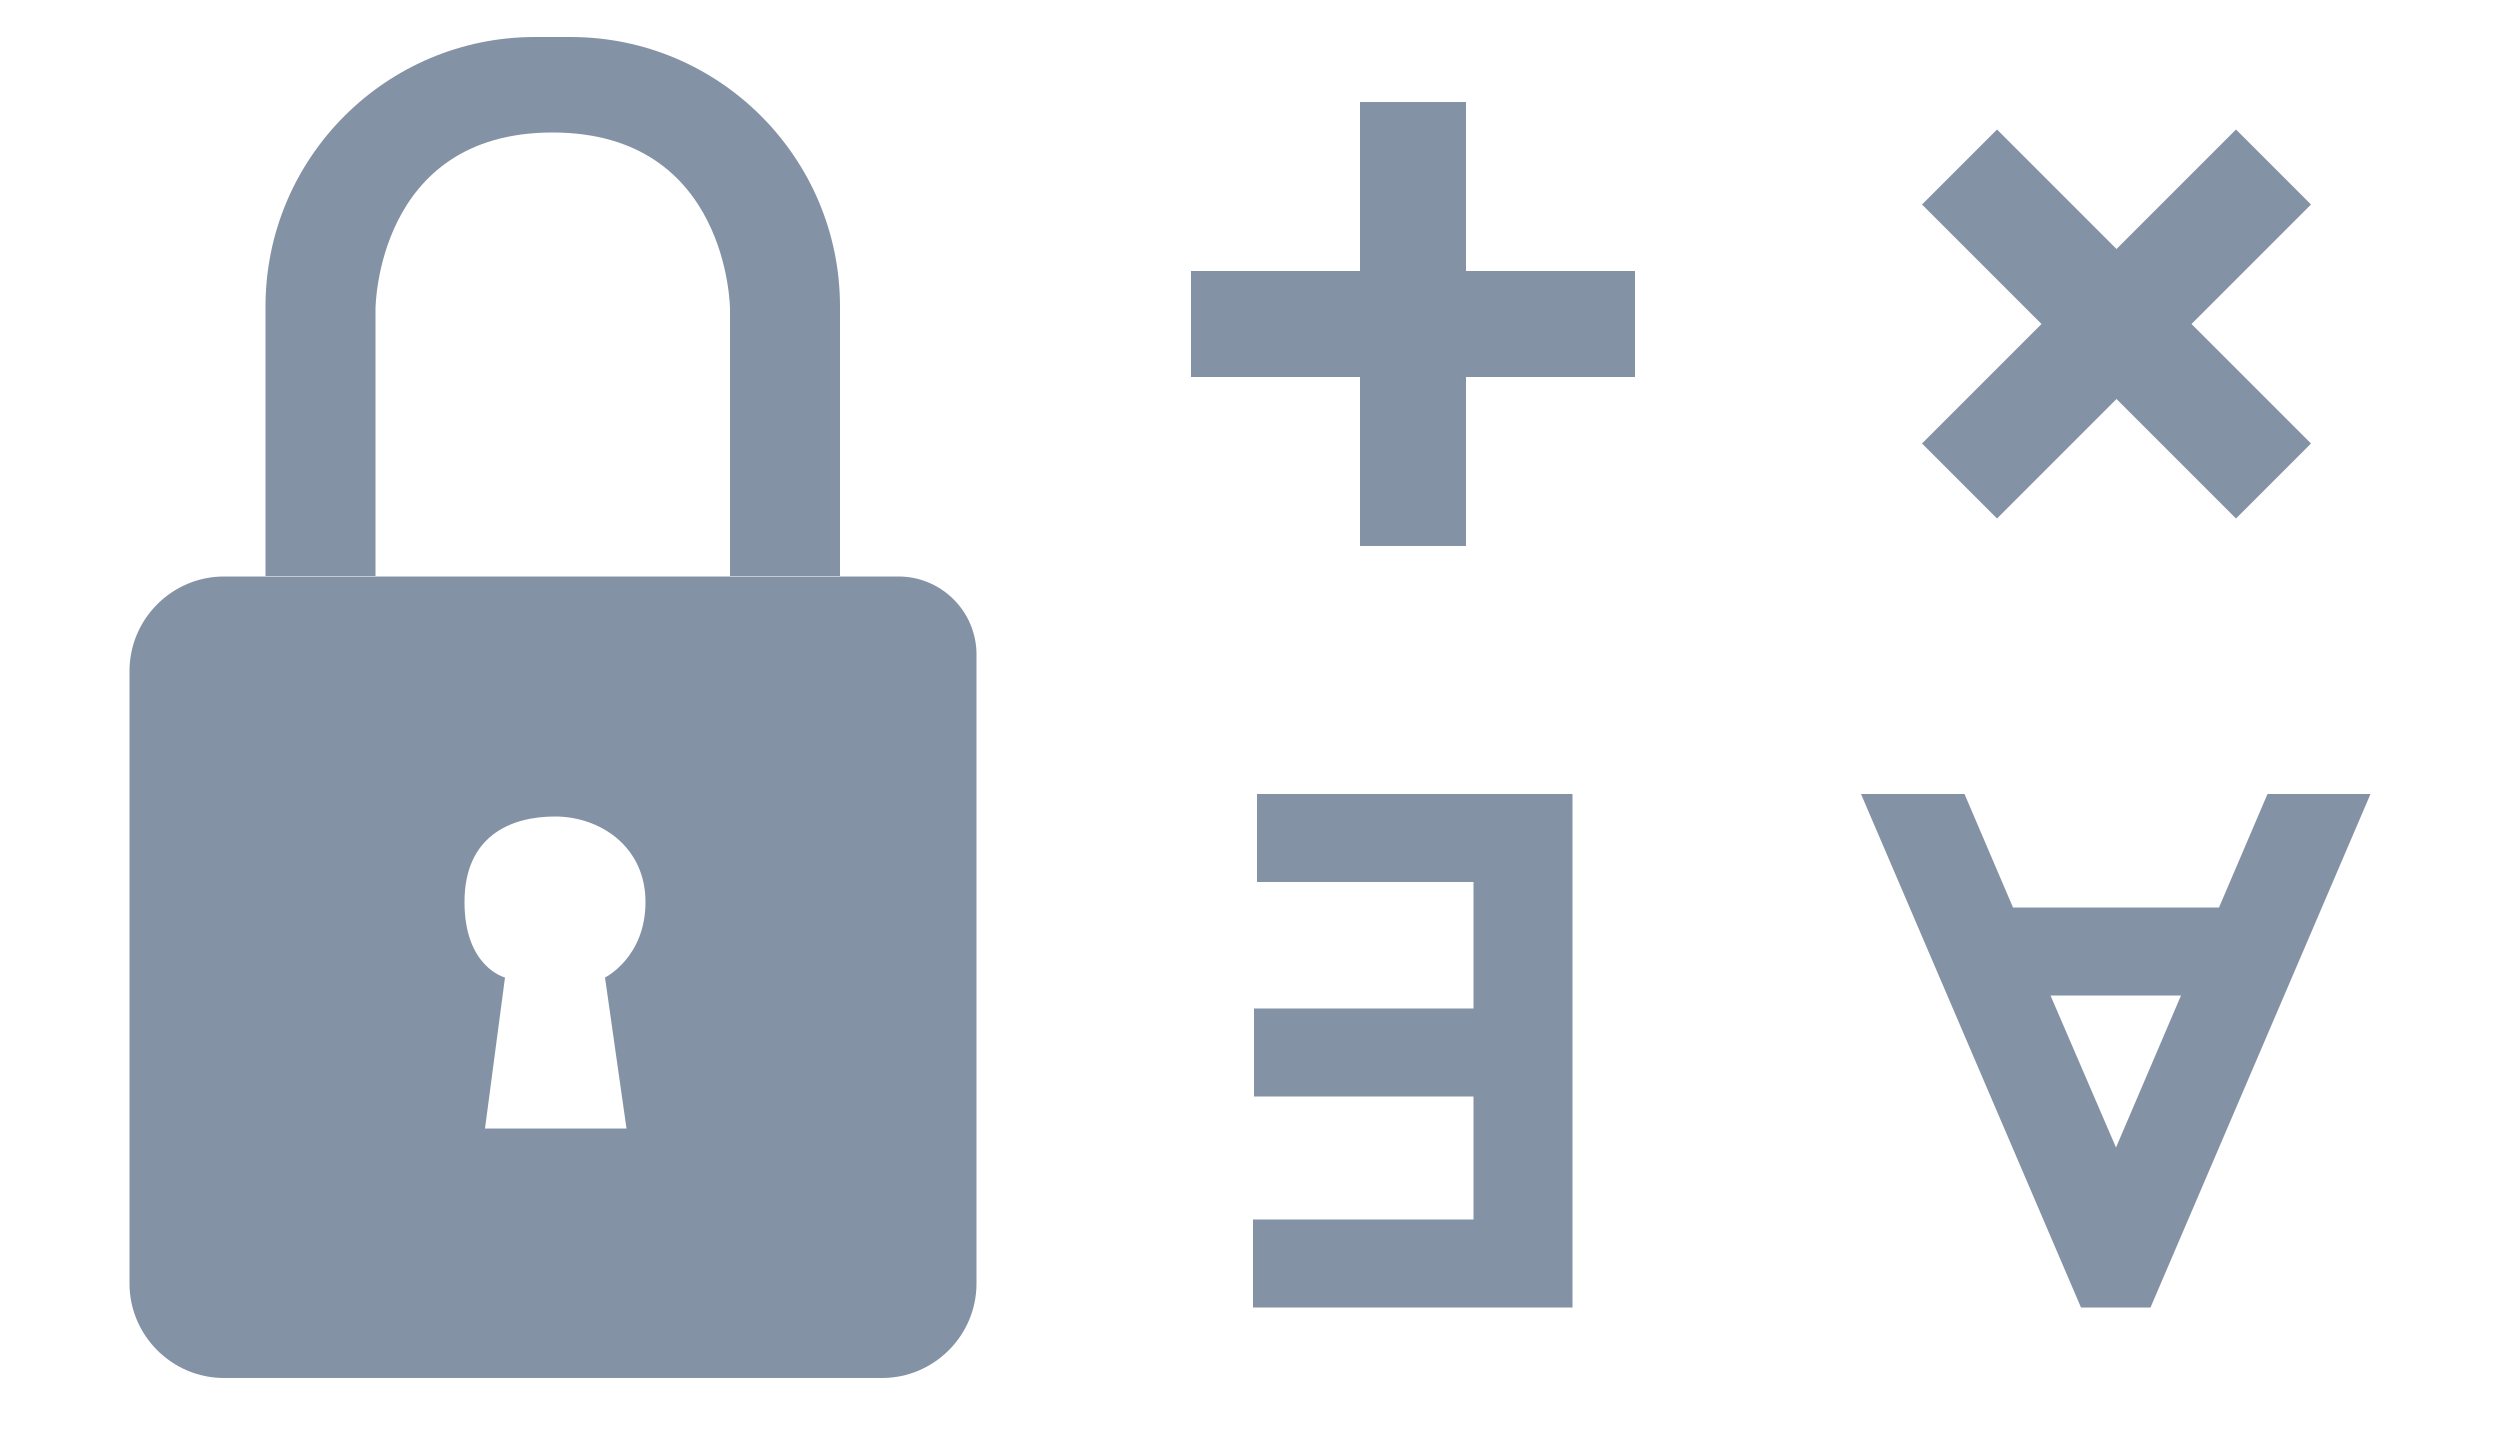 <?xml version="1.0" encoding="utf-8"?>
<!-- Generator: Adobe Illustrator 22.1.0, SVG Export Plug-In . SVG Version: 6.00 Build 0)  -->
<svg version="1.1" id="Layer_1" xmlns="http://www.w3.org/2000/svg" xmlns:xlink="http://www.w3.org/1999/xlink" x="0px" y="0px"
	 viewBox="0 0 500 287" style="enable-background:new 0 0 500 287;" xml:space="preserve">
<style type="text/css">
	.st0{fill:#8492A6;}
</style>
<g>
	<path class="st0" d="M110.6,7.4h3.5c29.8,0,53.9,24.2,53.9,53.9v0v53.9h-22V61.8c0,0-0.2-35.3-35.5-35.3S75.1,61.8,75.1,61.8v53.4
		h-22V61.3v0c0-29.8,24.2-53.9,53.9-53.9H110.6z"/>
	<path class="st0" d="M179.7,115.3H44.8c-10.4,0-18.9,8.5-18.9,18.9v122.5c0,10.4,8.5,18.9,18.9,18.9h131.6
		c10.4,0,18.9-8.5,18.9-18.9V130.9C195.3,122.3,188.3,115.3,179.7,115.3z M125.3,225.7H97l4-30.2c0,0-8.1-2-8.1-15.1
		c0-13.1,9.1-17.1,18.1-17.1s18.1,6,18.1,17.1s-8.1,15.1-8.1,15.1L125.3,225.7z"/>
</g>
<g>
	<path class="st0" d="M474.1,158.8l-44,102.7h-13.9l-44-102.7h20.7l9.7,22.7h41.2l9.7-22.7H474.1z M436.2,199.1h-26.1l13.1,30.4
		L436.2,199.1z"/>
</g>
<g>
	<path class="st0" d="M294.7,243.9v-24.6h-43.9v-17.6h43.9v-25.3h-43.3v-17.6h63.1v102.7h-63.9v-17.6H294.7z"/>
</g>
<g>
	<path class="st0" d="M272,54.2V20.4h21.2v33.8H327v21.2h-33.8v33.8H272V75.4h-33.8V54.2H272z"/>
</g>
<g>
	<path class="st0" d="M423.3,49.8l23.9-23.9l15,15l-23.9,23.9l23.9,23.9l-15,15l-23.9-23.9l-23.9,23.9l-15-15l23.9-23.9l-23.9-23.9
		l15-15L423.3,49.8z"/>
</g>
</svg>

